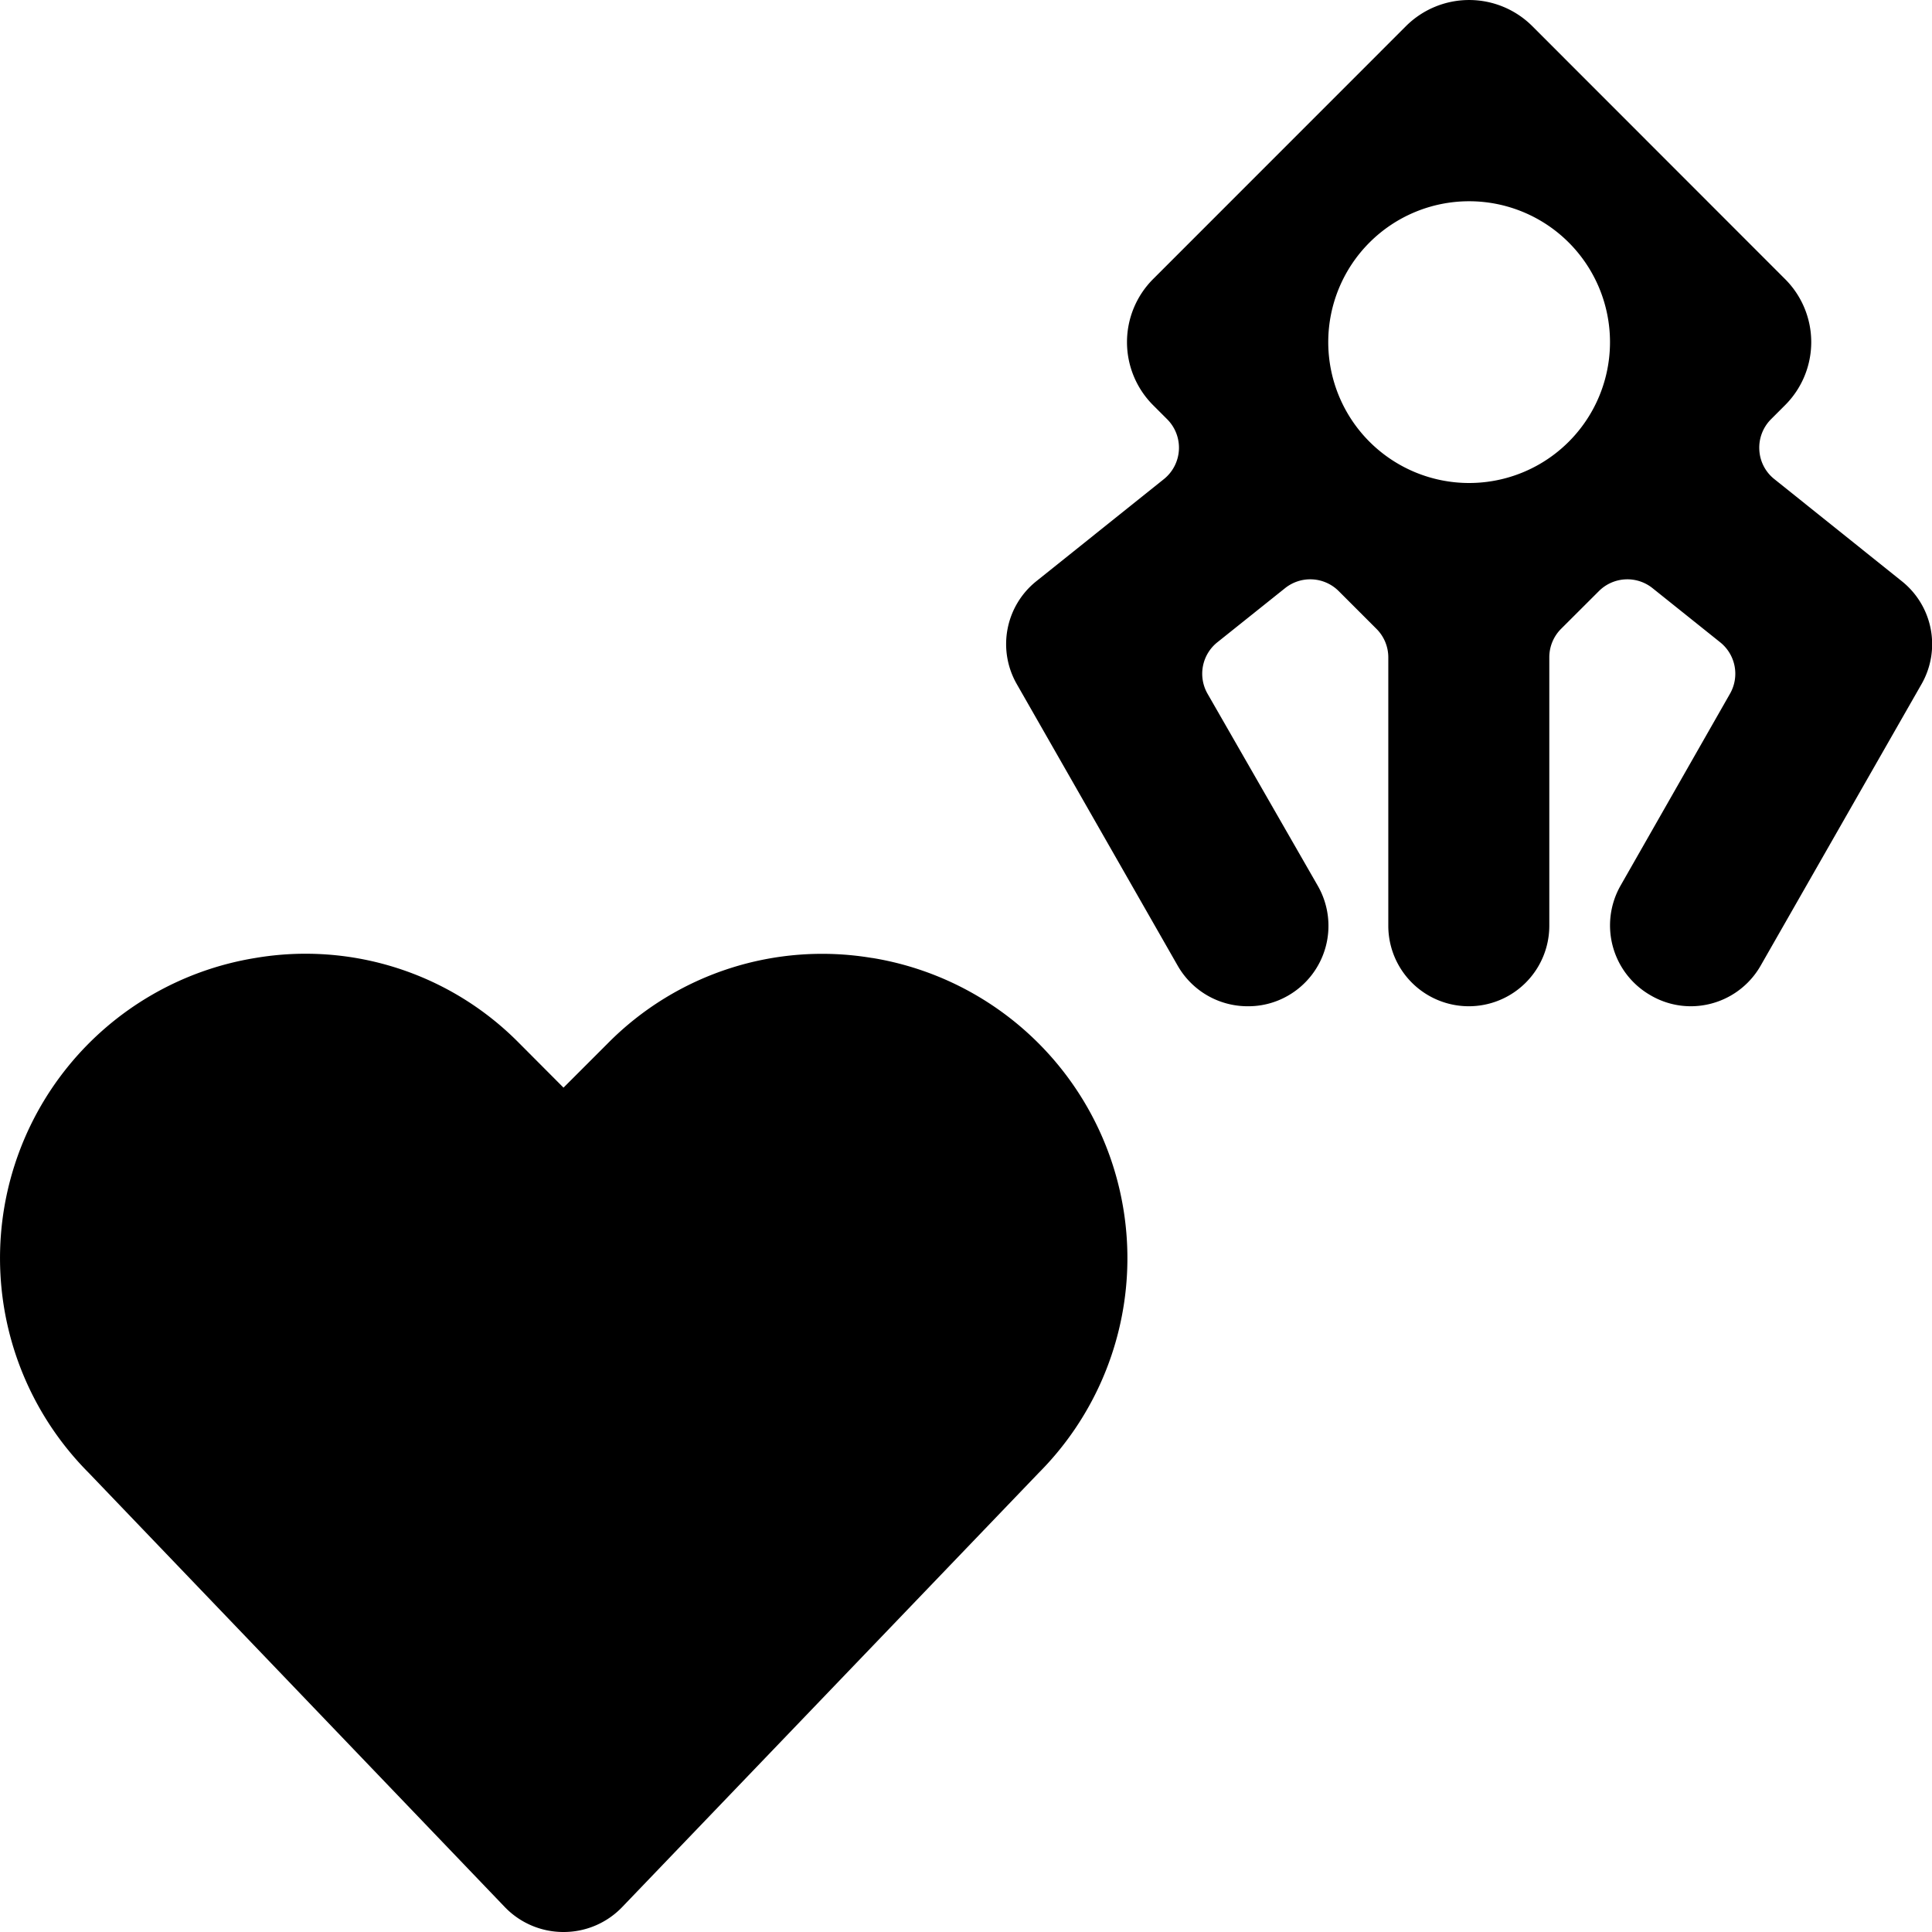 <svg id="Bold" xmlns="http://www.w3.org/2000/svg" viewBox="0 0 24 24"><title>medical-nanobot-heart</title><path d="M10.83,11.9a3.744,3.744,0,0,0-3.277,1.058L7,13.511l-.551-.553A3.724,3.724,0,0,0,3.174,11.9,3.778,3.778,0,0,0,1.1,18.294l5.165,5.39A1.009,1.009,0,0,0,7,24H7a1.007,1.007,0,0,0,.735-.316L12.9,18.3a3.779,3.779,0,0,0-2.065-6.4Z"/><path d="M23.624,7.219,22.042,5.952a.494.494,0,0,1-.187-.362A.5.5,0,0,1,22,5.208l.175-.175a1.106,1.106,0,0,0,0-1.566L19.034.324a1.111,1.111,0,0,0-1.568,0L14.324,3.467a1.108,1.108,0,0,0,0,1.566l.175.175a.5.5,0,0,1-.041.744L12.875,7.219A1,1,0,0,0,12.632,8.5l2,3.5a1,1,0,0,0,.869.5.988.988,0,0,0,.5-.132A1,1,0,0,0,16.368,11L15,8.617a.5.5,0,0,1,.122-.638l.842-.673a.5.5,0,0,1,.666.037l.469.469a.5.5,0,0,1,.147.354V11.5a1,1,0,0,0,2,0V8.166a.5.5,0,0,1,.146-.354l.47-.469a.5.5,0,0,1,.666-.037l.841.673a.5.5,0,0,1,.122.638L20.132,11a1,1,0,0,0,.372,1.364A.988.988,0,0,0,21,12.5a1,1,0,0,0,.869-.5l2-3.5A1,1,0,0,0,23.624,7.219ZM18.25,6A1.75,1.75,0,1,1,20,4.25,1.75,1.75,0,0,1,18.25,6Z"/></svg>